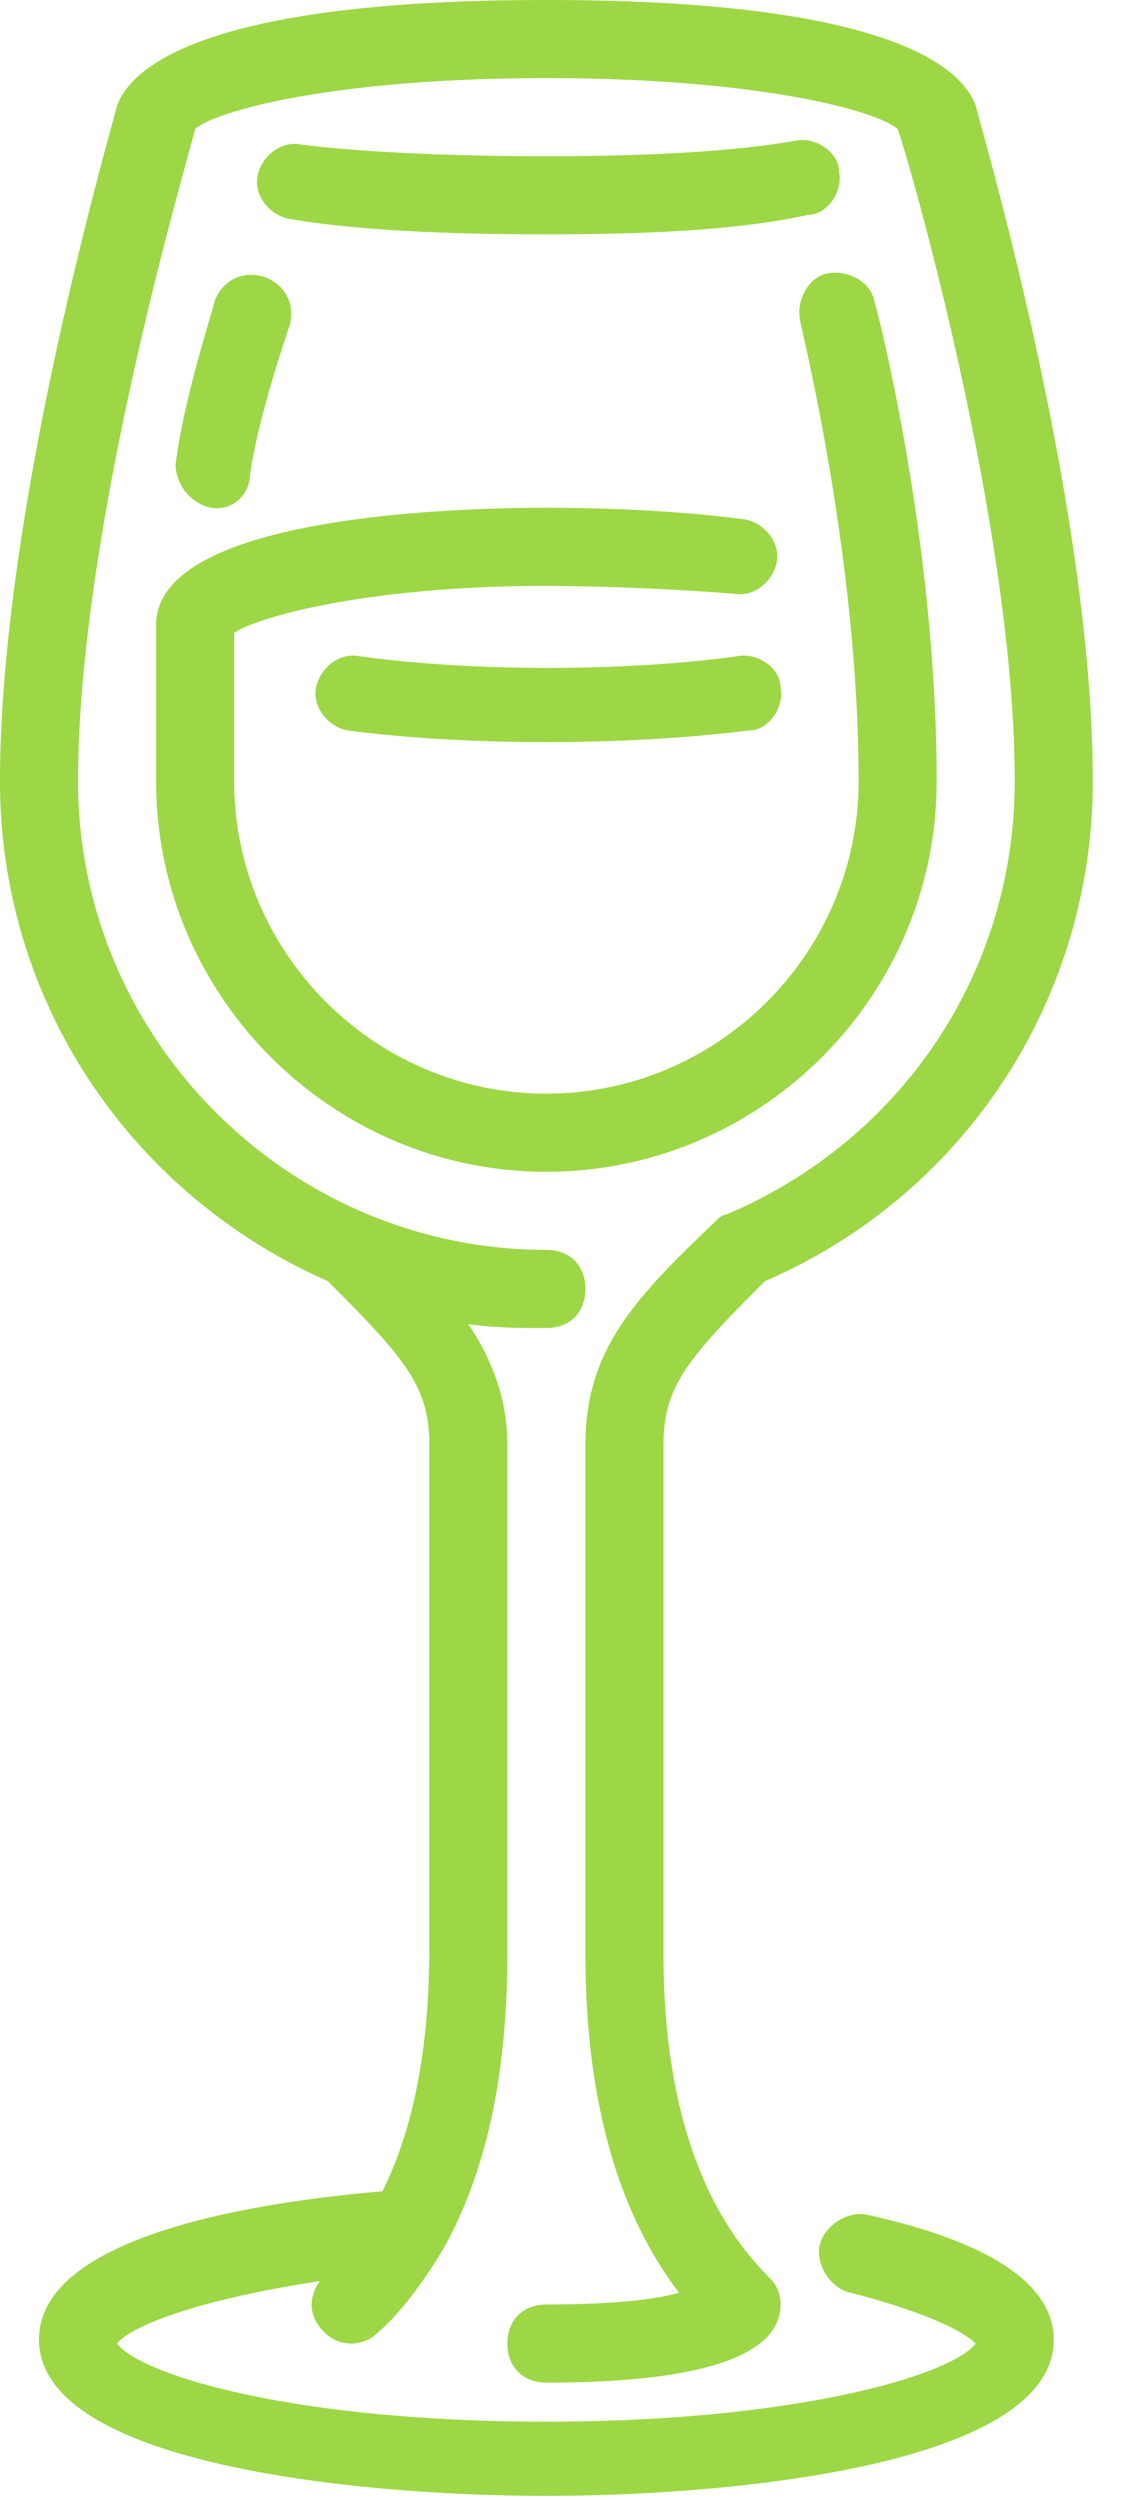 <svg xmlns="http://www.w3.org/2000/svg" width="18" height="40" viewBox="0 0 18 40">
    <path fill="#9DD745" fill-rule="nonzero" d="M14.375 2.063C14 1.75 12.062 1.25 8.75 1.25c-3.313 0-5.25.5-5.625.813C3.062 2.374 1.25 8.375 1.25 12.5c0 4.125 3.375 7.5 7.5 7.5.375 0 .625.25.625.625s-.25.625-.625.625c-.438 0-.813 0-1.25-.063.375.563.625 1.188.625 1.938v8.125c0 1.875-.313 3.438-1 4.688-.25.437-.688 1.062-1.063 1.374a.604.604 0 0 1-.875 0c-.25-.25-.25-.562-.062-.812-2.063.313-3.063.75-3.25 1 .375.5 2.813 1.25 6.875 1.25 4 0 6.5-.75 6.875-1.25-.125-.125-.563-.438-2-.813-.313-.062-.563-.437-.5-.75.063-.312.438-.562.75-.5 2 .438 3 1.126 3 2 0 2-5.125 2.5-8.125 2.5s-8.125-.5-8.125-2.5c0-1.624 3.313-2.187 5.5-2.374.5-1 .75-2.313.75-3.876v-8.062c0-.938-.375-1.375-1.625-2.625C2.125 19.125 0 16.062 0 12.5 0 8.187 1.75 2.187 1.875 1.687 2.063 1.188 3 0 8.75 0s6.688 1.188 6.875 1.688c.125.5 1.875 6.437 1.875 10.812 0 3.5-2.063 6.625-5.25 8-1.25 1.25-1.625 1.688-1.625 2.625v8.125c0 2.313.563 4.063 1.688 5.188.124.124.187.25.187.437 0 .813-1.25 1.25-3.75 1.25-.375 0-.625-.25-.625-.625s.25-.625.625-.625c.938 0 1.688-.063 2.125-.188-1-1.312-1.5-3.124-1.5-5.437v-8.125c0-1.5.75-2.313 2.063-3.563.062-.062.124-.125.187-.125 2.813-1.187 4.625-3.875 4.625-6.937 0-4.125-1.75-10.125-1.875-10.438zM8.75 18.75c-3.438 0-6.25-2.813-6.25-6.25V10c0-1.75 4.813-1.875 6.25-1.875 1.125 0 2.25.063 3.188.188.312.062.562.374.5.687-.063.313-.376.563-.688.5a42.7 42.7 0 0 0-3-.125c-2.875 0-4.625.5-5 .75V12.5c0 2.75 2.25 5 5 5s5-2.25 5-5c0-3.625-.938-7.313-.938-7.375-.062-.313.126-.688.438-.75.313-.063.688.125.75.438.063.187 1 3.875 1 7.687 0 3.438-2.813 6.25-6.25 6.25zm0-6.875c-1.125 0-2.25-.063-3.188-.188-.312-.062-.562-.374-.5-.687.063-.313.375-.563.688-.5 1.813.25 4.25.25 6.063 0 .312-.063.687.188.687.5.063.313-.188.688-.5.688-1 .124-2.125.187-3.25.187zm-5.375-3.75a.732.732 0 0 1-.563-.688c.126-1.062.626-2.562.626-2.625.124-.312.437-.5.812-.375.313.125.5.438.375.813 0 0-.5 1.438-.625 2.375 0 .25-.25.563-.625.5zM8.75 3.75c-1.563 0-3.063-.063-4.125-.25-.313-.063-.563-.375-.5-.688.063-.312.375-.562.688-.5 1 .126 2.437.188 3.937.188s2.938-.063 4-.25c.313-.063.688.188.688.5.062.313-.188.688-.5.688-1.126.25-2.626.312-4.188.312z"/>
</svg>

